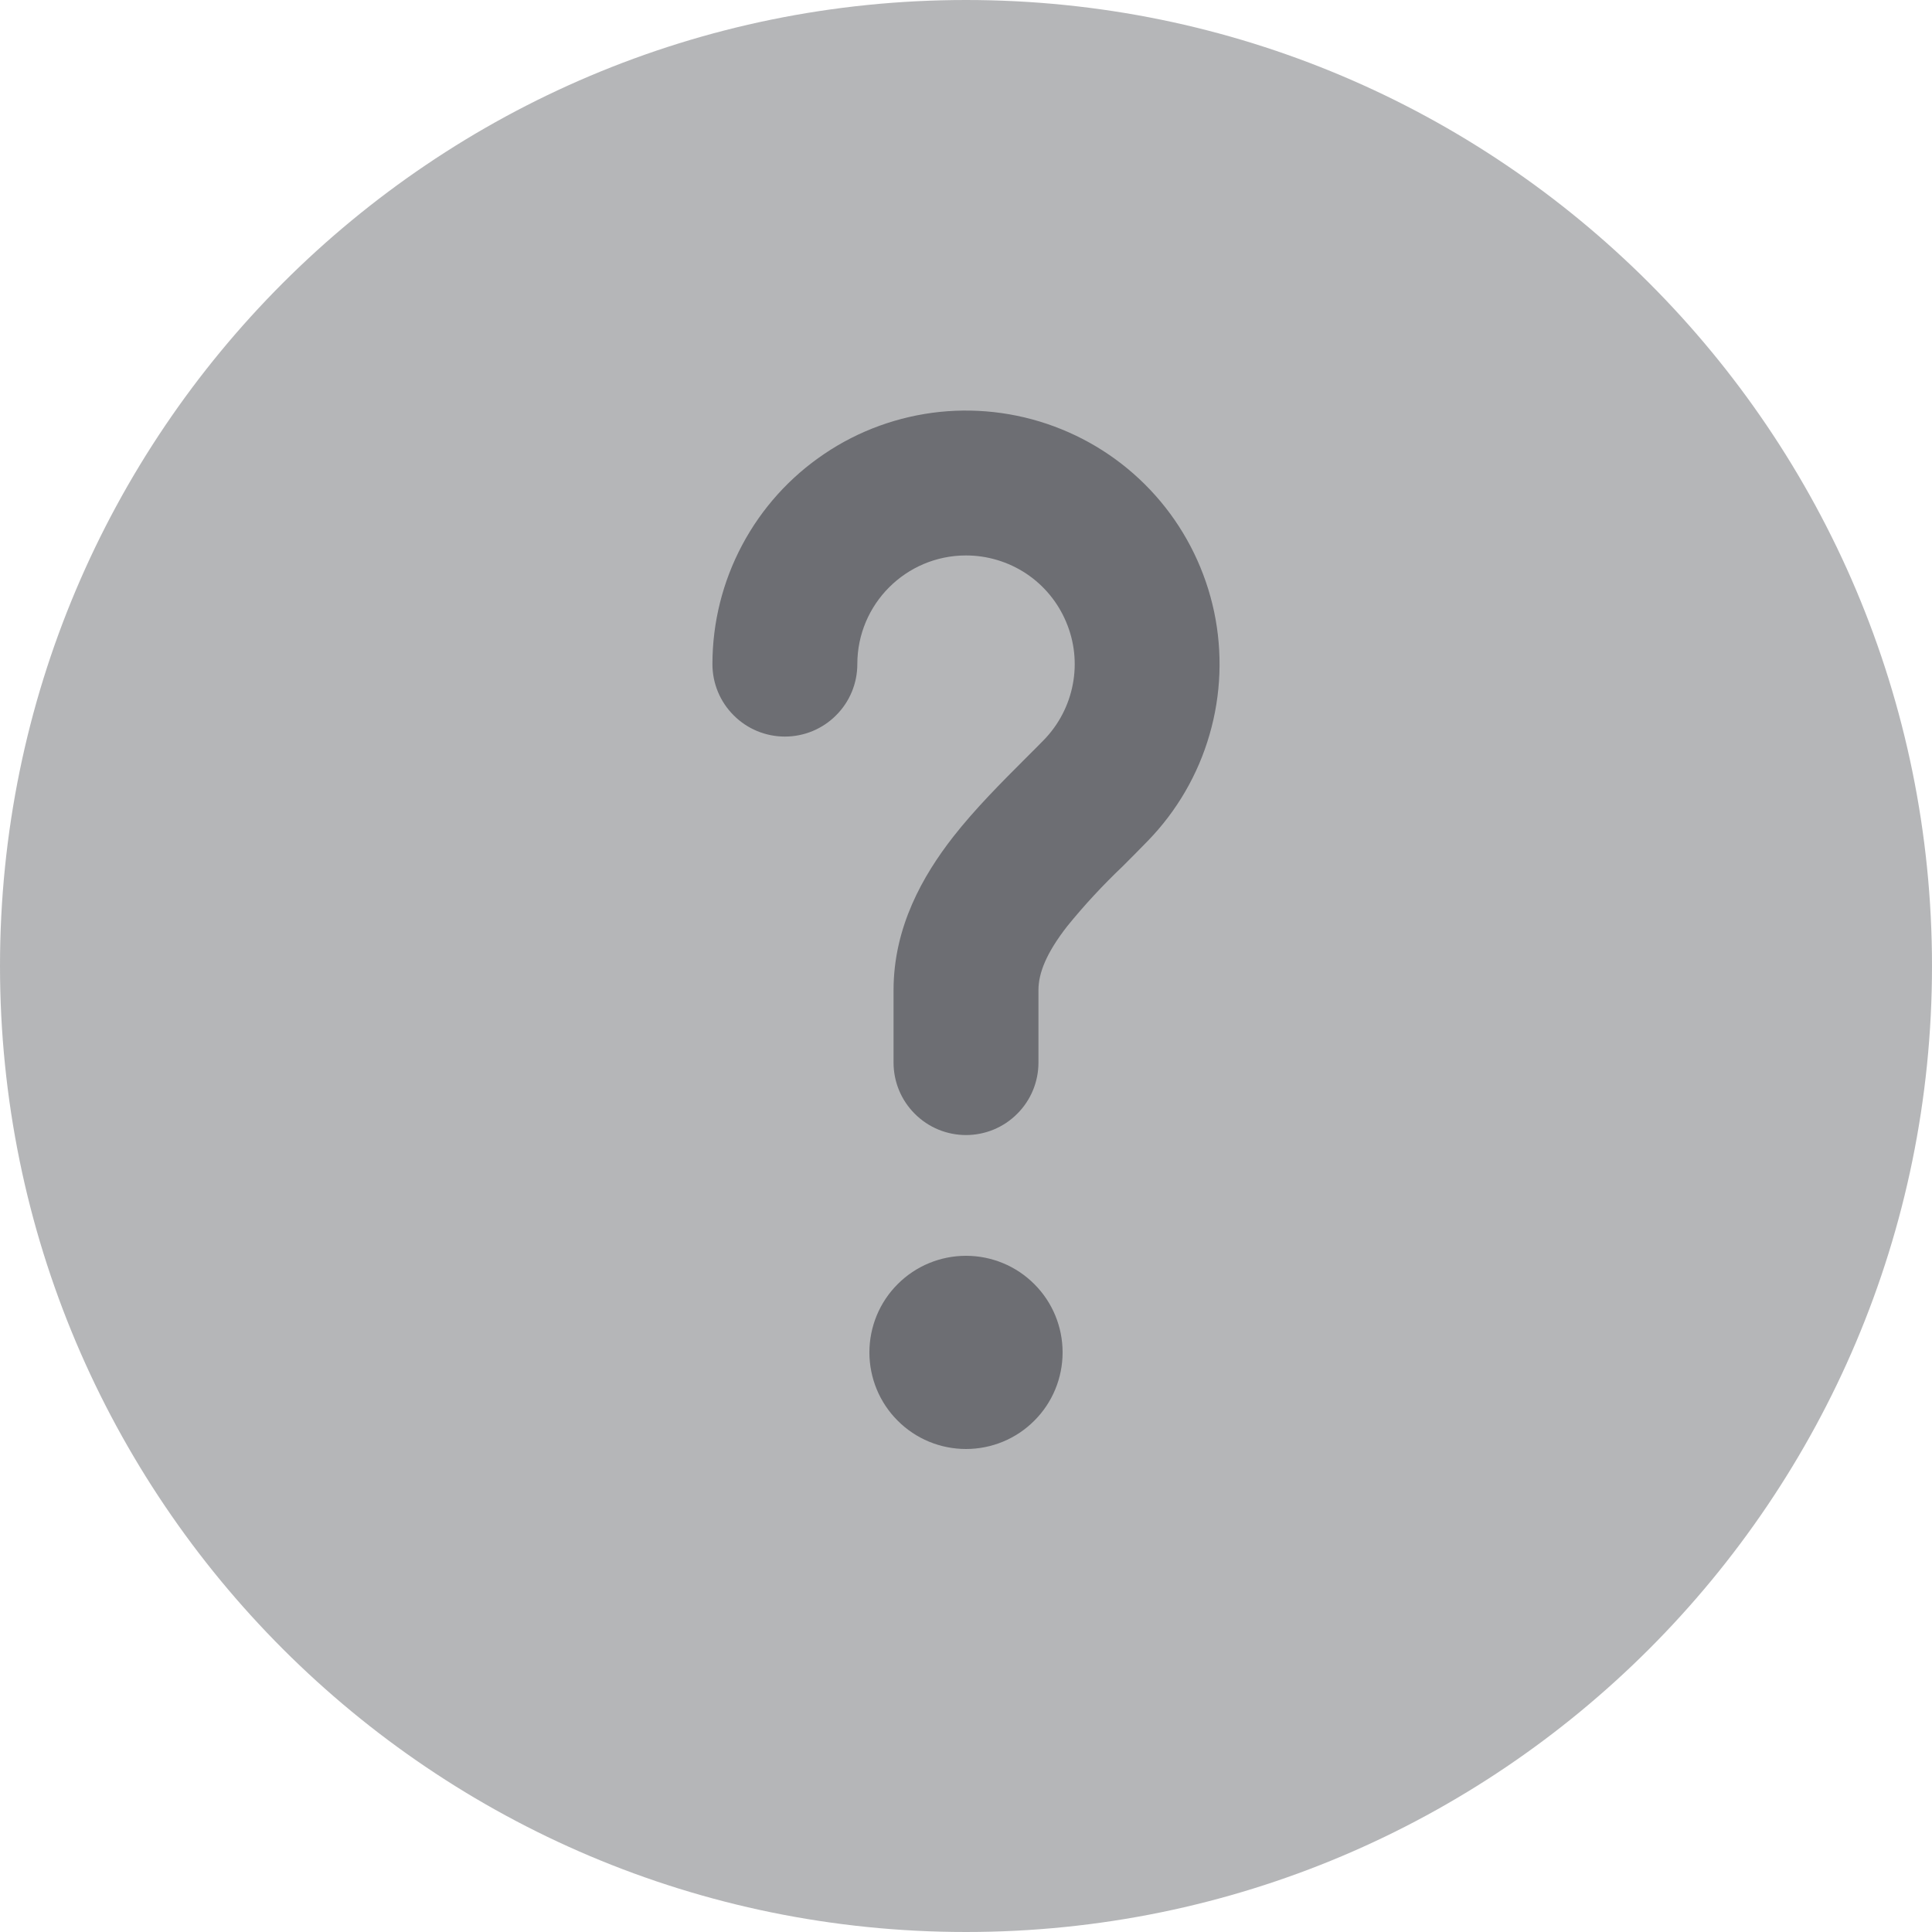 <svg width="20" height="20" viewBox="0 0 20 20" fill="none" xmlns="http://www.w3.org/2000/svg">
<g id="Group">
<path id="Vector" opacity="0.5" d="M20 10C20 15.523 15.523 20 10 20C4.477 20 0 15.523 0 10C0 4.477 4.477 0 10 0C15.523 0 20 4.477 20 10Z" fill="#6D6E73"/>
<path id="Vector_2" d="M10 5.75C9.379 5.75 8.875 6.254 8.875 6.875C8.875 7.074 8.796 7.265 8.655 7.405C8.515 7.546 8.324 7.625 8.125 7.625C7.926 7.625 7.735 7.546 7.595 7.405C7.454 7.265 7.375 7.074 7.375 6.875C7.375 6.445 7.481 6.021 7.683 5.642C7.885 5.262 8.177 4.938 8.534 4.698C8.89 4.457 9.301 4.309 9.728 4.264C10.156 4.22 10.588 4.281 10.987 4.443C11.385 4.604 11.738 4.861 12.014 5.191C12.29 5.521 12.48 5.914 12.569 6.335C12.657 6.756 12.641 7.192 12.521 7.605C12.402 8.018 12.183 8.395 11.883 8.704C11.791 8.799 11.703 8.887 11.619 8.971C11.416 9.164 11.225 9.37 11.048 9.588C10.828 9.87 10.75 10.077 10.75 10.25V11C10.75 11.199 10.671 11.39 10.53 11.53C10.39 11.671 10.199 11.75 10 11.75C9.801 11.75 9.61 11.671 9.47 11.53C9.329 11.39 9.25 11.199 9.25 11V10.25C9.25 9.595 9.555 9.064 9.864 8.667C10.093 8.373 10.38 8.087 10.614 7.853C10.684 7.783 10.75 7.718 10.807 7.659C10.961 7.5 11.065 7.3 11.106 7.082C11.147 6.865 11.123 6.641 11.036 6.437C10.95 6.233 10.806 6.059 10.622 5.937C10.437 5.815 10.221 5.75 10 5.75ZM10 15C10.265 15 10.52 14.895 10.707 14.707C10.895 14.52 11 14.265 11 14C11 13.735 10.895 13.48 10.707 13.293C10.52 13.105 10.265 13 10 13C9.735 13 9.48 13.105 9.293 13.293C9.105 13.48 9 13.735 9 14C9 14.265 9.105 14.52 9.293 14.707C9.48 14.895 9.735 15 10 15Z" fill="#6D6E73"/>
</g>
</svg>
